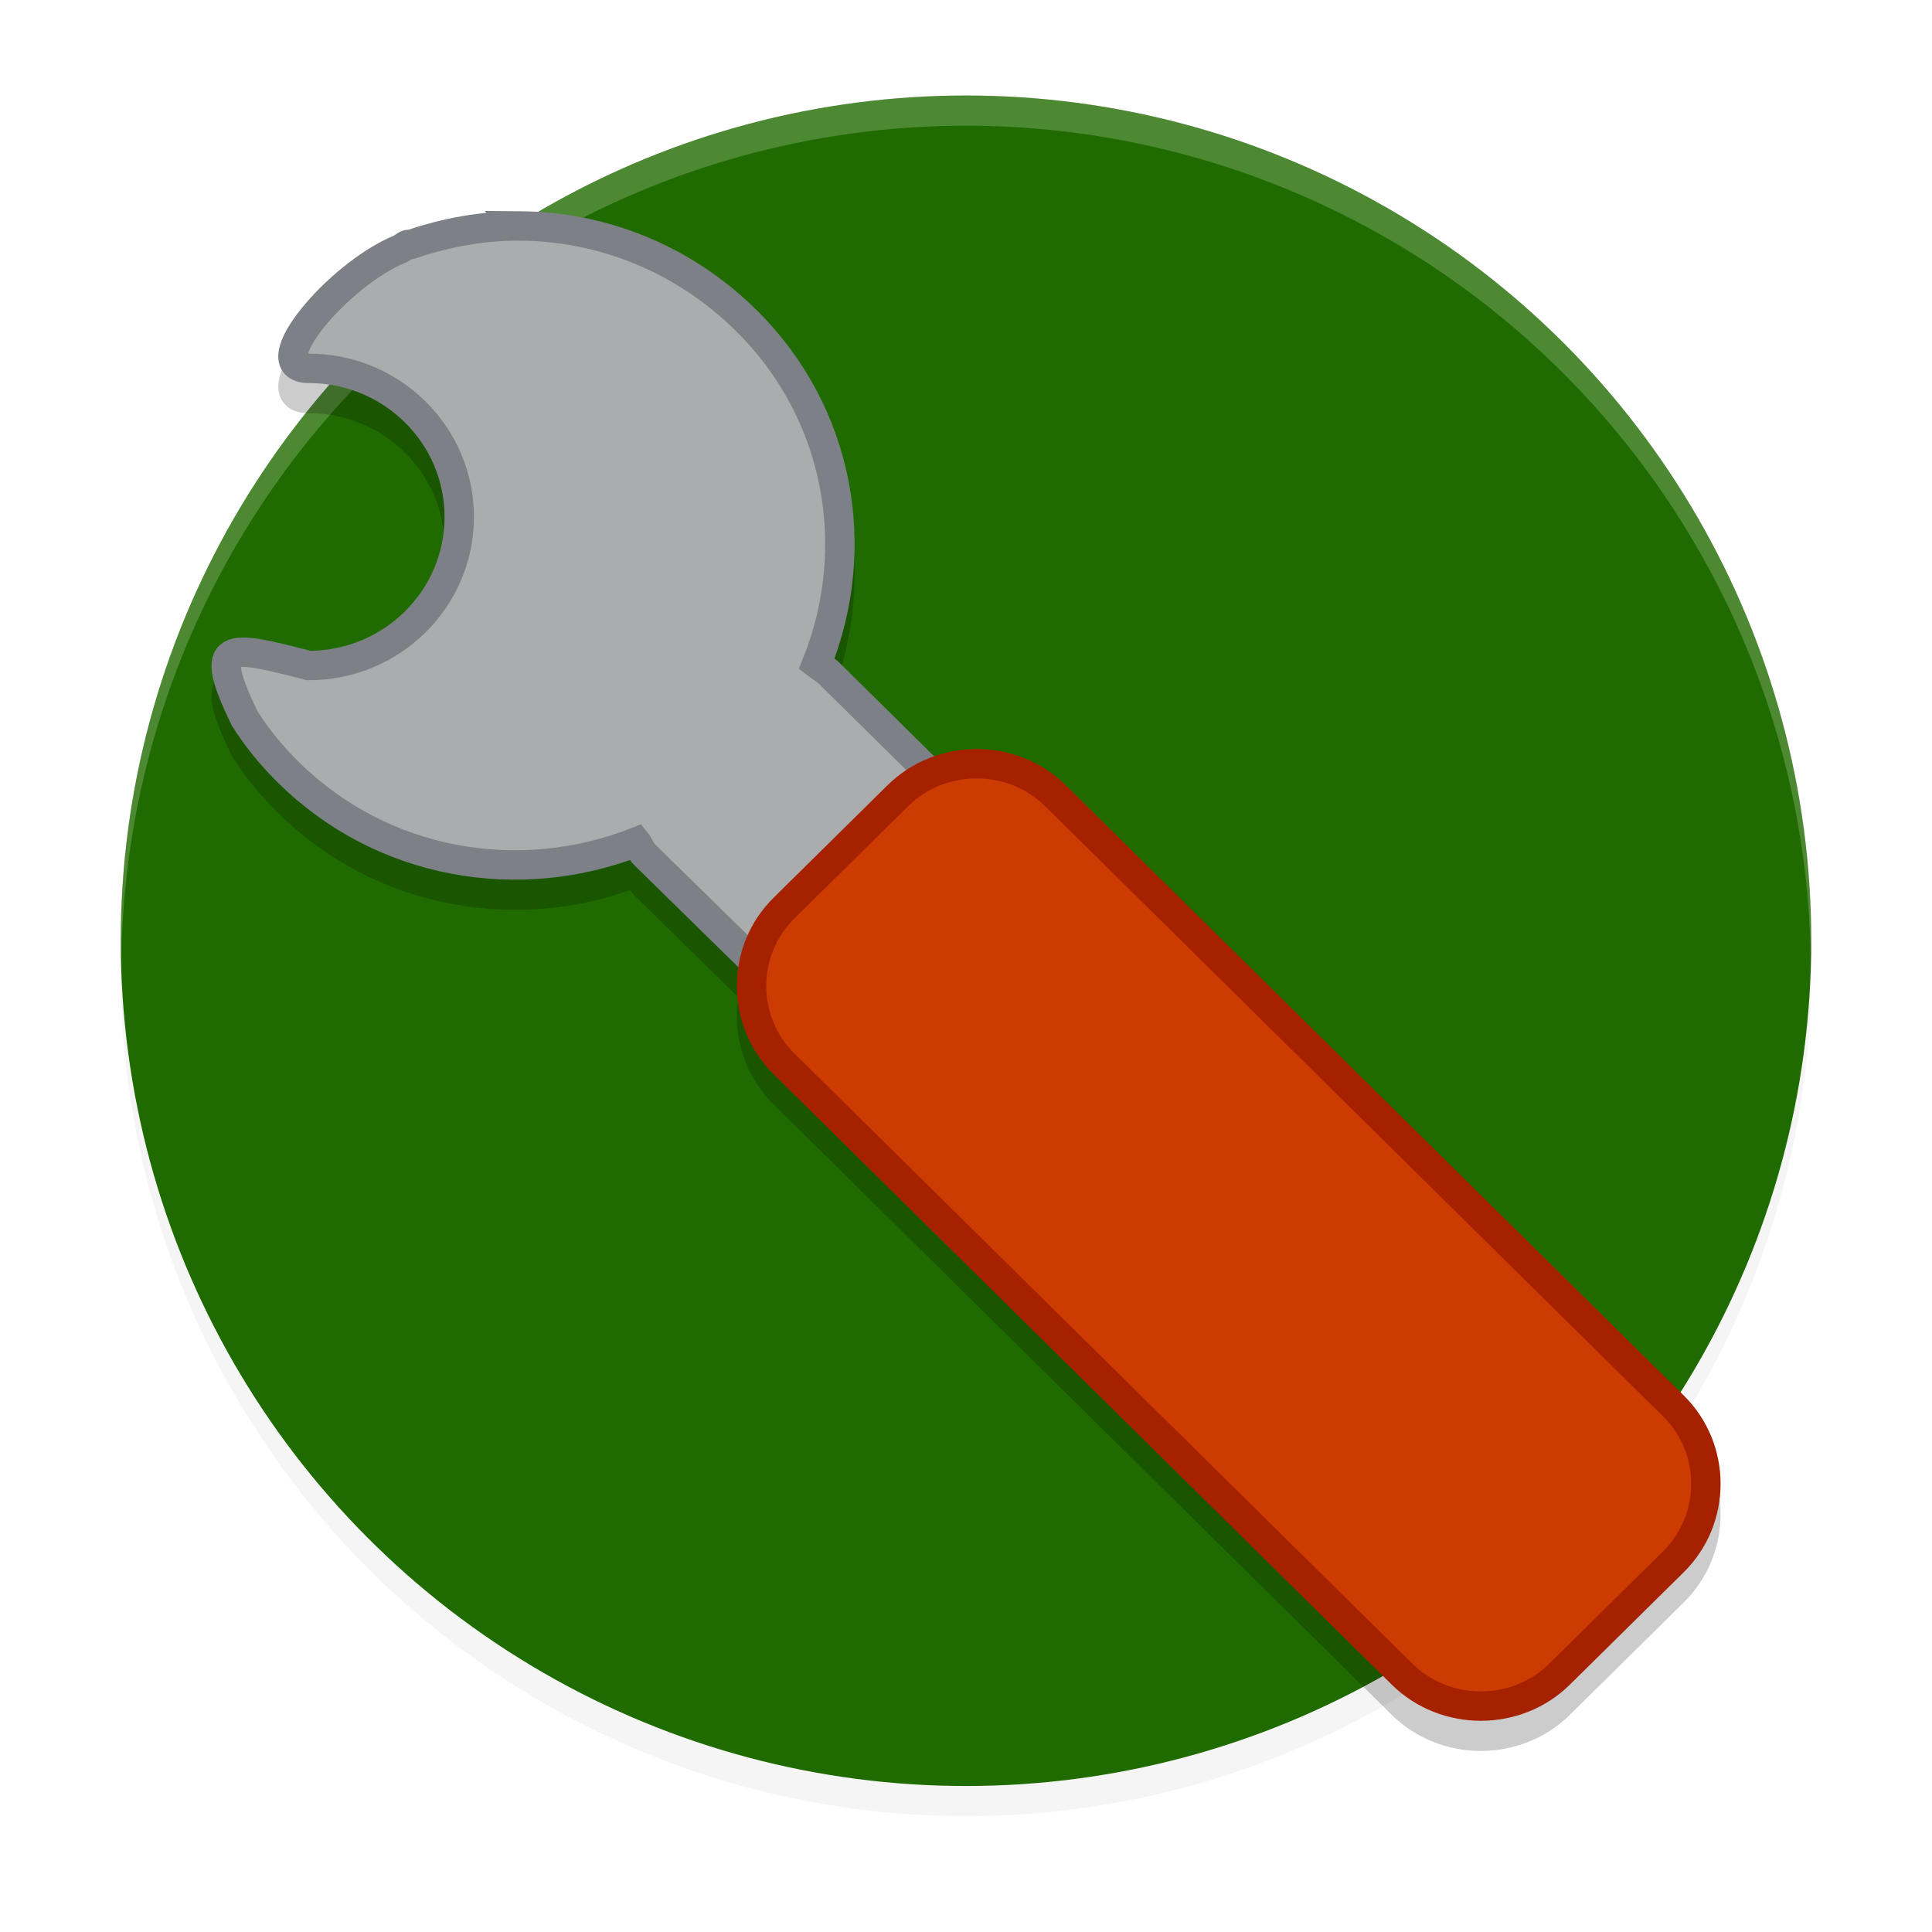 <?xml version="1.0" encoding="UTF-8" standalone="no"?>
<!-- Created with Inkscape (http://www.inkscape.org/) -->

<svg
   xmlns:dc="http://purl.org/dc/elements/1.1/"
   xmlns:cc="http://creativecommons.org/ns#"
   xmlns:rdf="http://www.w3.org/1999/02/22-rdf-syntax-ns#"
   xmlns:svg="http://www.w3.org/2000/svg"
   xmlns="http://www.w3.org/2000/svg"
   xmlns:sodipodi="http://sodipodi.sourceforge.net/DTD/sodipodi-0.dtd"
   xmlns:inkscape="http://www.inkscape.org/namespaces/inkscape"
   id="svg7384"
   style="enable-background:new"
   height="64"
   width="64"
   version="1.1"
   sodipodi:docname="yast.svg"
   inkscape:version="0.92.1 r15371">
  <sodipodi:namedview
     pagecolor="#ffffff"
     bordercolor="#666666"
     borderopacity="1"
     objecttolerance="10"
     gridtolerance="10"
     guidetolerance="10"
     inkscape:pageopacity="0"
     inkscape:pageshadow="2"
     inkscape:window-width="1366"
     inkscape:window-height="703"
     id="namedview11"
     showgrid="false"
     fit-margin-top="0"
     fit-margin-left="0"
     fit-margin-right="0"
     fit-margin-bottom="0"
     inkscape:zoom="8.46875"
     inkscape:cx="32.008579"
     inkscape:cy="32.01626"
     inkscape:window-x="-3"
     inkscape:window-y="-4"
     inkscape:window-maximized="1"
     inkscape:current-layer="svg7384" />
  <title
     id="title8473">Paper Symbolic Icon Theme</title>
  <defs
     id="defs7386">
    <filter
       id="filter7554"
       style="color-interpolation-filters:sRGB">
      <feBlend
         id="feBlend7556"
         in2="BackgroundImage"
         mode="darken" />
    </filter>
    <filter
       style="color-interpolation-filters:sRGB"
       id="filter7554-9">
      <feBlend
         mode="darken"
         in2="BackgroundImage"
         id="feBlend7556-1" />
    </filter>
    <filter
       inkscape:collect="always"
       style="color-interpolation-filters:sRGB"
       id="filter4614"
       x="-0.012"
       width="1.024"
       y="-0.012"
       height="1.024">
      <feGaussianBlur
         inkscape:collect="always"
         stdDeviation="0.245"
         id="feGaussianBlur4616" />
    </filter>
    <filter
       inkscape:collect="always"
       style="color-interpolation-filters:sRGB"
       id="filter4680"
       x="-0.012"
       width="1.024"
       y="-0.012"
       height="1.024">
      <feGaussianBlur
         inkscape:collect="always"
         stdDeviation="0.28"
         id="feGaussianBlur4682" />
    </filter>
  </defs>
  <circle
     id="circle2"
     r="28"
     cy="32.164"
     cx="32"
     style="opacity:0.2;filter:url(#filter4680)" />
  <circle
     id="circle4"
     r="28"
     cy="31.164"
     cx="32"
     style="fill:#206b00;fill-opacity:1" />
  <path
     inkscape:connector-curvature="0"
     id="path6"
     d="M 32,3.164 A 28,28 0 0 0 4,31.164 a 28,28 0 0 0 0.021,0.586 28,28 0 0 1 27.979,-27.586 28,28 0 0 1 27.979,27.414 28,28 0 0 0 0.021,-0.414 28,28 0 0 0 -28,-28 z"
     style="opacity:0.2;fill:#ffffff" />
  <g
     id="g4612"
     style="stroke:#000000;fill:#000000;filter:url(#filter4614);opacity:0.2">
    <path
       inkscape:connector-curvature="0"
       id="rect2422-3"
       sodipodi:nodetypes="csccccccccssccsccssc"
       style="fill:#000000;stroke:#000000;stroke-width:0.974;stroke-miterlimit:4;stroke-dasharray:none"
       d="m 17.238,8.484 c 2.713,0.023 5.399,1.075 7.477,3.128 3.132,3.093 3.868,7.573 2.336,11.383 0.118,0.092 0.306,0.199 0.415,0.307 l 6.698,6.615 c 1.497,1.477 1.497,3.905 0,5.383 l -0.623,0.615 c -1.495,1.477 -3.955,1.477 -5.452,0 l -6.749,-6.616 C 21.231,29.194 21.175,29.009 21.08,28.89 17.222,30.405 12.685,29.676 9.553,26.584 9.13,26.167 8.739,25.716 8.41,25.251 8.3,25.095 8.199,24.949 8.099,24.789 6.851,22.193 7.508,22.347 10.228,23.046 c 2.752,0 4.985,-2.205 4.985,-4.922 0,-2.717 -2.233,-4.922 -4.985,-4.922 -1.662,0 0.987,-3.115 3.011,-3.948 0.096,-0.037 0.165,-0.12 0.261,-0.154 0.035,-0.01 0.068,0.01 0.103,0 1.166,-0.4 2.414,-0.626 3.636,-0.615 z" />
    <path
       inkscape:connector-curvature="0"
       id="path2432-5"
       style="fill:#000000;stroke:#000000;stroke-width:0.974;stroke-miterlimit:4;stroke-dasharray:none"
       d="m 55.438,47.577 c 1.429,1.411 1.429,3.743 2.55e-4,5.154 l -3.775,3.727 c -1.429,1.411 -3.79,1.411 -5.219,-2.53e-4 L 25.968,36.238 c -1.429,-1.411 -1.429,-3.743 0,-5.153 l 3.775,-3.727 c 1.429,-1.411 3.79,-1.411 5.219,0 z" />
  </g>
  <rect
     id="rect3465"
     style="fill:#427bc3;stroke-width:1.695"
     ry="0"
     height="0"
     width="9.671"
     y="44.168"
     x="-82.929"
     transform="scale(-1,1)" />
  <path
     d="m 17.238,7.484 c 2.713,0.023 5.399,1.075 7.477,3.128 3.132,3.093 3.868,7.573 2.336,11.383 0.118,0.092 0.306,0.199 0.415,0.307 l 6.698,6.615 c 1.497,1.477 1.497,3.905 0,5.383 l -0.623,0.615 c -1.495,1.477 -3.955,1.477 -5.452,0 l -6.749,-6.616 C 21.231,28.194 21.175,28.009 21.08,27.891 17.222,29.405 12.685,28.676 9.553,25.584 9.13,25.167 8.739,24.716 8.41,24.251 8.3,24.095 8.199,23.949 8.099,23.789 6.851,21.193 7.508,21.347 10.228,22.046 c 2.752,0 4.985,-2.205 4.985,-4.922 0,-2.717 -2.233,-4.922 -4.985,-4.922 -1.662,0 0.987,-3.115 3.011,-3.948 0.096,-0.037 0.165,-0.12 0.261,-0.154 0.035,-0.01 0.068,0.01 0.103,0 1.166,-0.4 2.414,-0.626 3.636,-0.615 z"
     style="fill:#abacae;stroke:#7e8087;stroke-width:0.974;stroke-miterlimit:4;stroke-dasharray:none"
     sodipodi:nodetypes="csccccccccssccsccssc"
     id="rect2422"
     inkscape:connector-curvature="0" />
  <path
     d="m 55.438,46.577 c 1.429,1.411 1.429,3.743 2.55e-4,5.154 l -3.775,3.727 c -1.429,1.411 -3.79,1.411 -5.219,-2.53e-4 L 25.968,35.238 c -1.429,-1.411 -1.429,-3.743 0,-5.153 l 3.775,-3.727 c 1.429,-1.411 3.79,-1.411 5.219,0 z"
     style="fill:#cc3b02;stroke:#a62100;stroke-width:0.974;stroke-miterlimit:4;stroke-dasharray:none"
     id="path2432"
     inkscape:connector-curvature="0" />
</svg>
